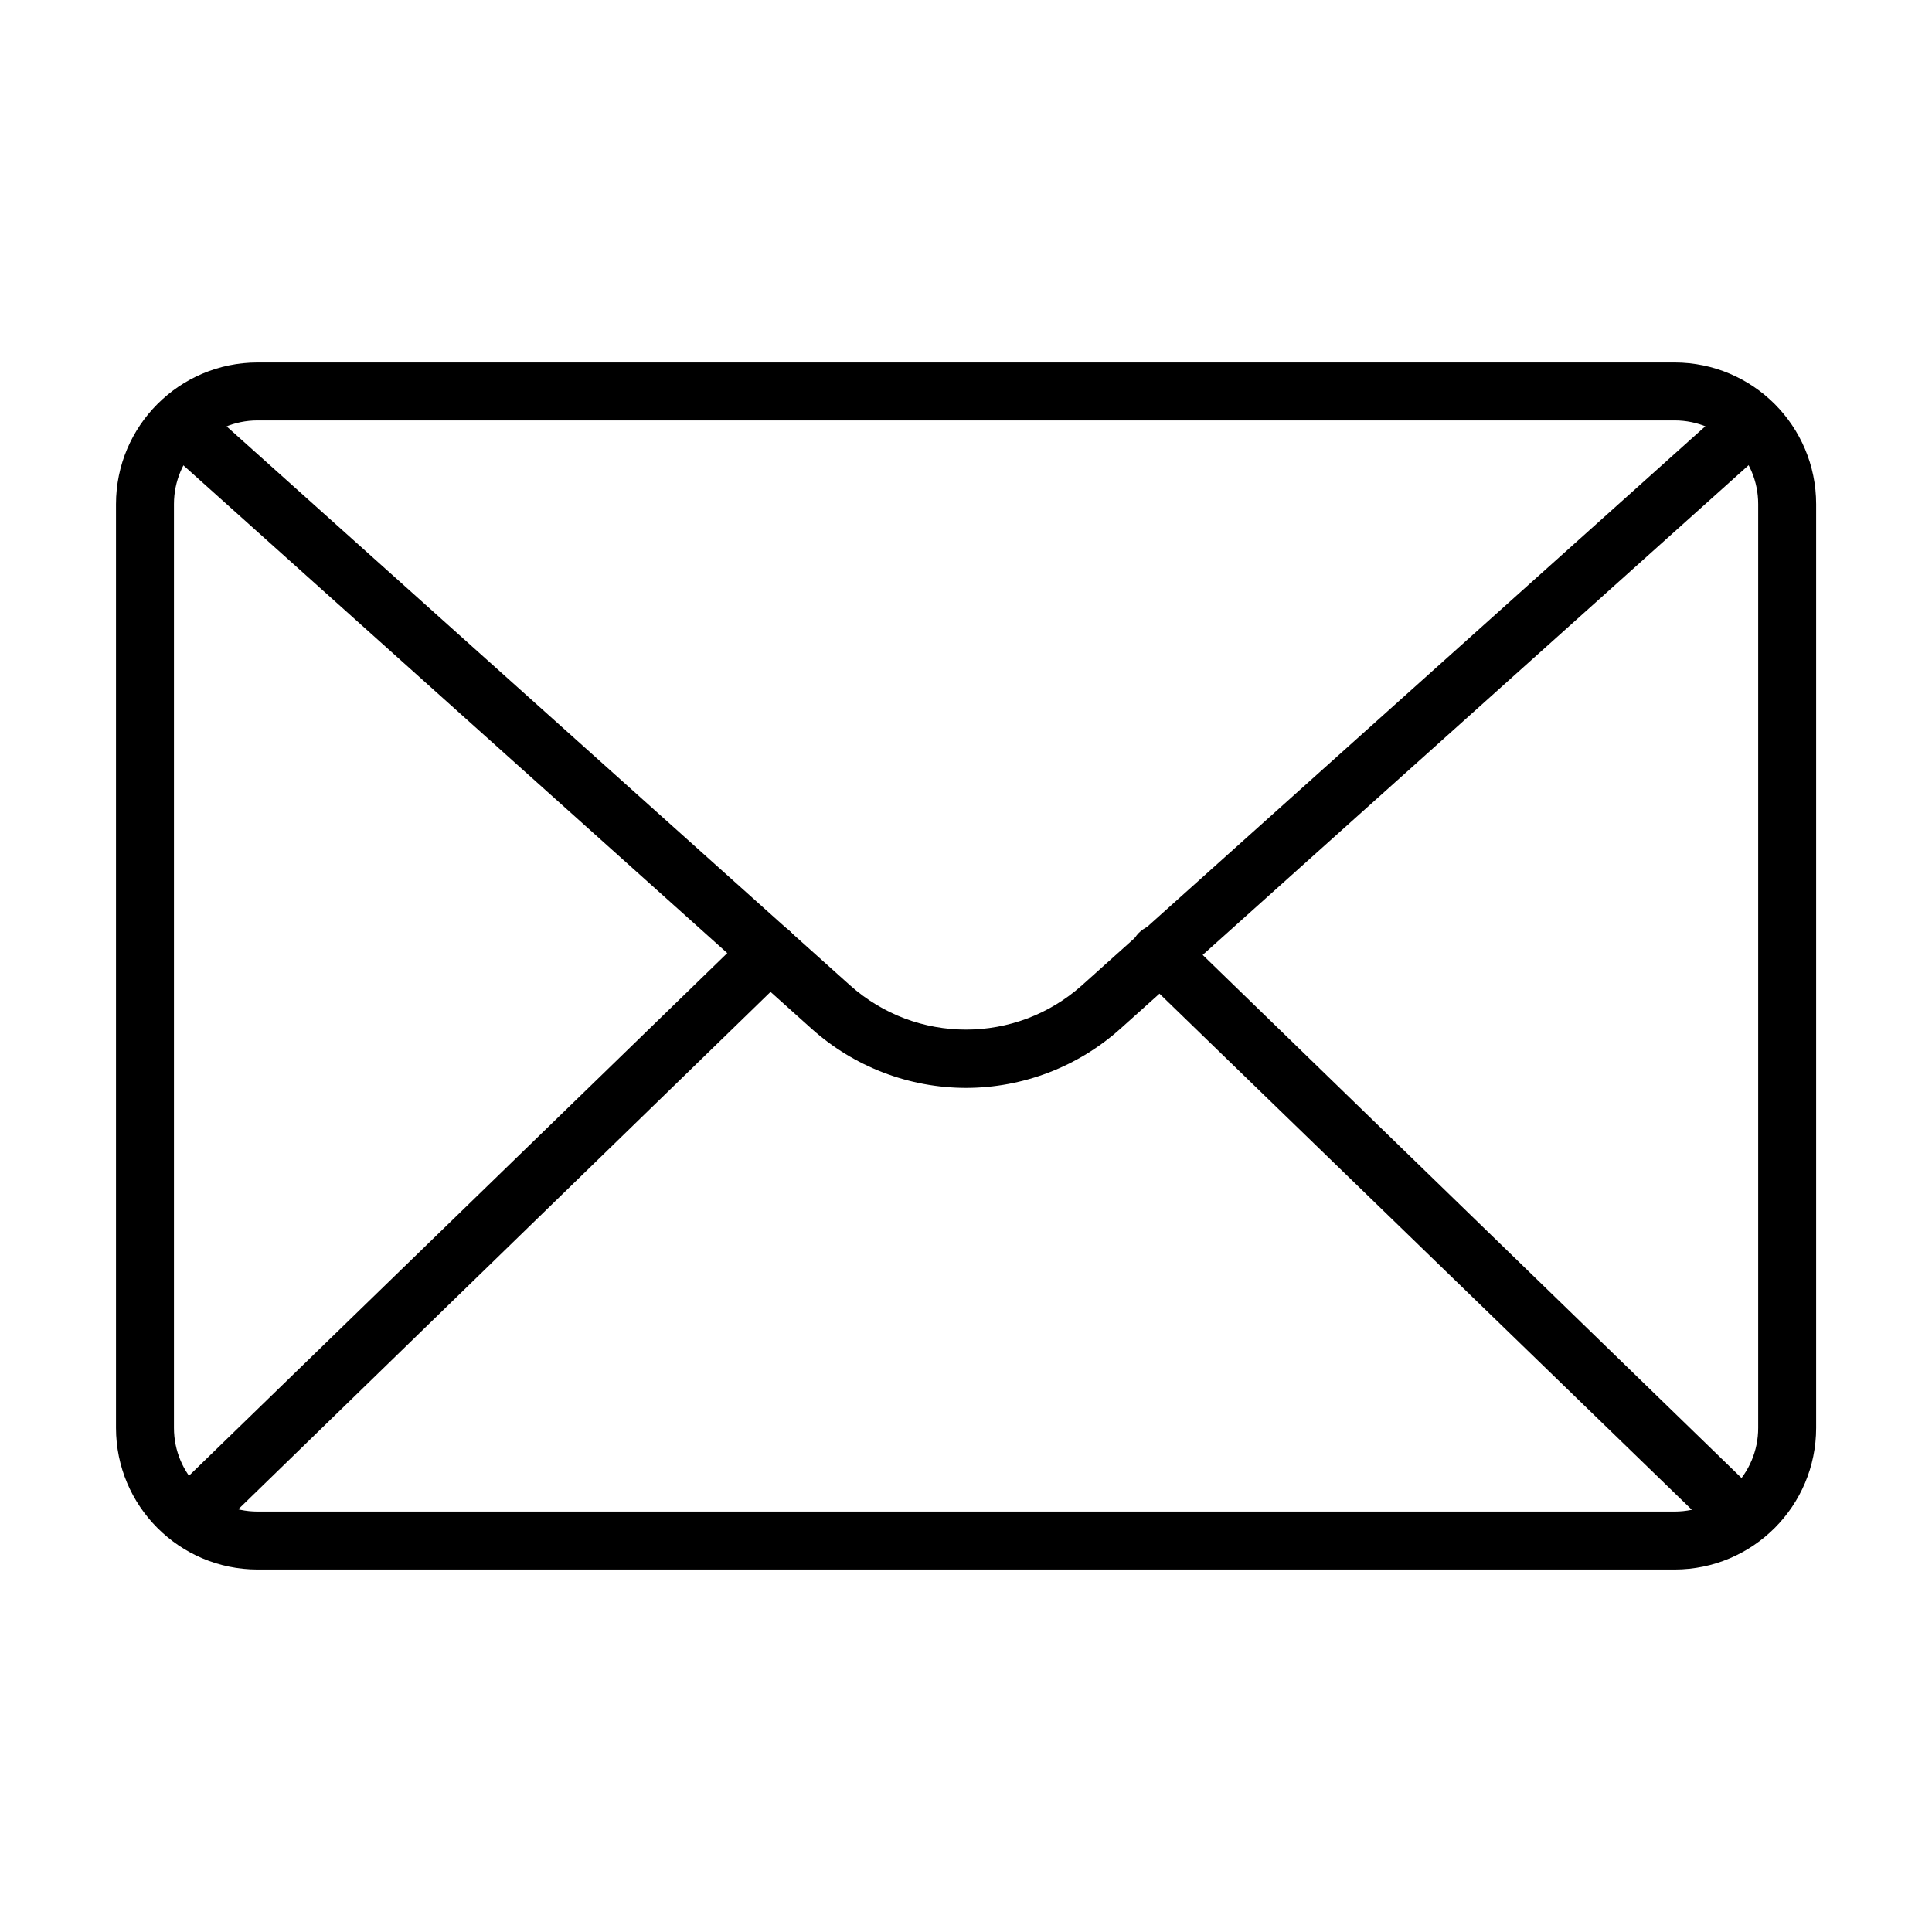 <?xml version="1.0" encoding="UTF-8"?>
<svg width="1200pt" height="1200pt" version="1.1" viewBox="0 0 1200 1200" xmlns="http://www.w3.org/2000/svg">
 <path d="m1040.2 974.86h-880.31c-48.516-0.094-87.797-39.422-87.844-87.938v-573.84c0.047-48.516 39.328-87.844 87.844-87.938h880.31c48.516 0.094 87.797 39.422 87.844 87.938v573.84c-0.047 48.516-39.328 87.844-87.844 87.938zm-880.31-713.72c-28.641 0.047-51.844 23.297-51.844 51.938v573.84c0 28.641 23.203 51.891 51.844 51.938h880.31c28.641-0.047 51.844-23.297 51.844-51.938v-573.84c0-28.641-23.203-51.891-51.844-51.938z"/>
 <path d="m600 675.71c-35.438-0.047-69.609-13.125-96-36.844l-392.86-352.31c-6.797-6.75-7.078-17.625-0.703-24.703 6.422-7.125 17.25-8.016 24.703-2.062l392.86 352.22c41.016 36.656 102.98 36.656 144 0l392.76-352.22c3.469-3.469 8.25-5.391 13.219-5.25 4.922 0.141 9.609 2.297 12.891 5.953 3.328 3.703 4.969 8.578 4.547 13.5-0.375 4.922-2.812 9.469-6.656 12.562l-392.76 352.31c-26.391 23.719-60.562 36.797-96 36.844z"/>
 <path d="m128.29 949.55c-4.922-0.047-9.562-2.016-12.984-5.484-6.938-7.078-6.938-18.422 0-25.453l350.16-339.98c7.078-6.938 18.375-6.938 25.453 0 3.422 3.375 5.297 7.969 5.297 12.75s-1.875 9.328-5.297 12.703l-350.06 340.31c-3.375 3.281-7.875 5.109-12.562 5.156z"/>
 <path d="m1069.7 949.55c-4.5-0.141-8.766-2.016-12-5.156l-349.69-339c-3.609-3.281-5.719-7.875-5.859-12.75s1.688-9.609 5.062-13.078c3.422-3.516 8.062-5.484 12.938-5.484 4.875 0.047 9.562 2.016 12.938 5.531l349.22 339c6.984 7.031 6.984 18.422 0 25.453-3.328 3.375-7.875 5.391-12.609 5.484z"/>
</svg>
